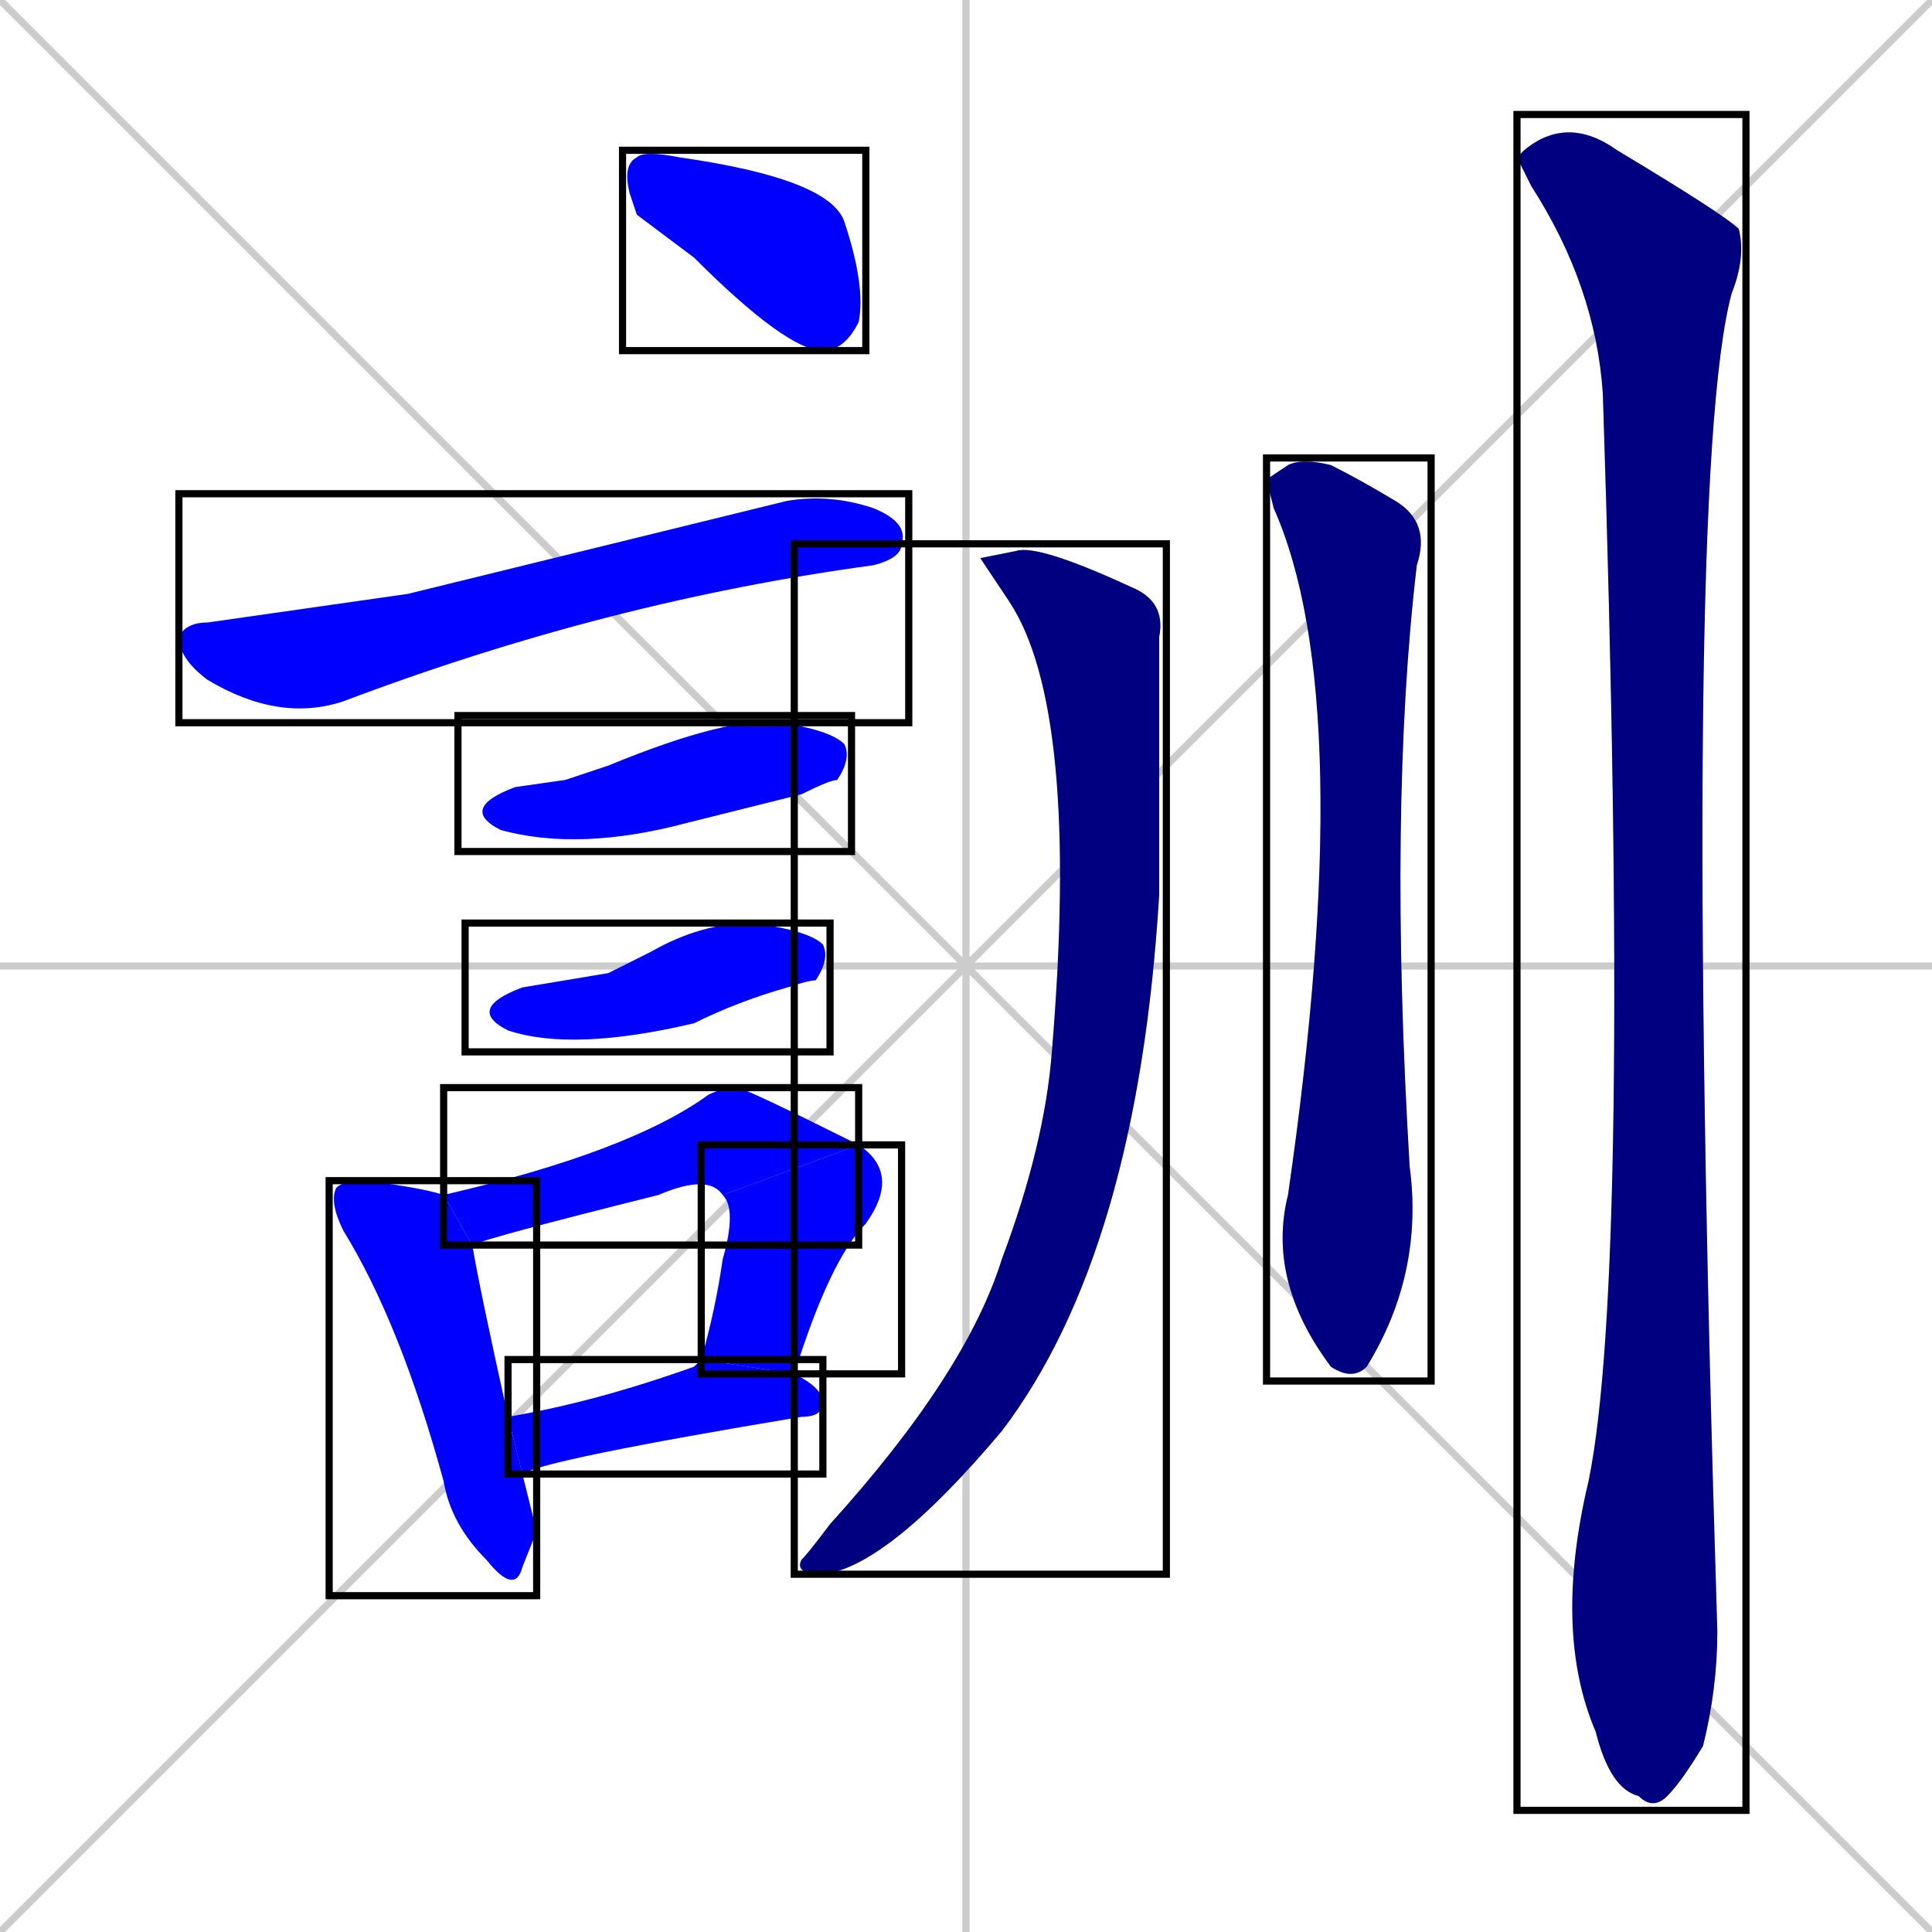 <svg xmlns="http://www.w3.org/2000/svg" xmlns:xlink="http://www.w3.org/1999/xlink" width="270" height="270"><defs><clipPath id="clip-mask-1"><use xlink:href="#rect-1" /></clipPath><clipPath id="clip-mask-2"><use xlink:href="#rect-2" /></clipPath><clipPath id="clip-mask-3"><use xlink:href="#rect-3" /></clipPath><clipPath id="clip-mask-4"><use xlink:href="#rect-4" /></clipPath><clipPath id="clip-mask-5"><use xlink:href="#rect-5" /></clipPath><clipPath id="clip-mask-6"><use xlink:href="#rect-6" /></clipPath><clipPath id="clip-mask-7"><use xlink:href="#rect-7" /></clipPath><clipPath id="clip-mask-8"><use xlink:href="#rect-8" /></clipPath><clipPath id="clip-mask-9"><use xlink:href="#rect-9" /></clipPath><clipPath id="clip-mask-10"><use xlink:href="#rect-10" /></clipPath><clipPath id="clip-mask-11"><use xlink:href="#rect-11" /></clipPath></defs><path d="M 0 0 L 270 270 M 270 0 L 0 270 M 135 0 L 135 270 M 0 135 L 270 135" stroke="#CCCCCC" /><path d="M 89 30 L 88 27 Q 87 23 89 22 Q 90 21 95 22 Q 116 25 118 31 Q 121 40 120 45 Q 118 49 115 49 Q 110 49 97 36" fill="#CCCCCC"/><path d="M 57 83 L 110 70 Q 116 69 122 71 Q 127 73 126 76 Q 126 78 122 79 Q 85 84 48 98 Q 39 101 29 95 Q 25 92 25 89 Q 26 87 29 87" fill="#CCCCCC"/><path d="M 79 109 L 85 107 Q 102 100 109 101 Q 116 102 118 104 Q 119 106 117 109 Q 116 109 112 111 Q 104 113 96 115 Q 81 119 70 116 Q 64 113 72 110" fill="#CCCCCC"/><path d="M 85 136 L 91 133 Q 98 129 105 129 Q 113 130 115 132 Q 116 134 114 137 Q 113 137 110 138 Q 103 140 97 143 Q 80 147 71 144 Q 65 141 73 138" fill="#CCCCCC"/><path d="M 75 214 L 73 219 Q 72 223 68 218 Q 63 213 62 207 Q 56 185 48 172 Q 46 168 47 166 Q 48 165 51 165 Q 59 166 62 167 L 66 174 Q 67 180 71 198 L 73 206" fill="#CCCCCC"/><path d="M 62 167 Q 88 161 99 153 Q 101 152 103 152 Q 104 152 120 160 L 101 167 Q 99 164 92 167 Q 68 173 66 174" fill="#CCCCCC"/><path d="M 98 190 Q 100 183 101 176 Q 103 169 101 167 L 120 160 Q 126 164 121 171 Q 116 176 111 192" fill="#CCCCCC"/><path d="M 71 198 Q 83 196 97 191 Q 98 190 98 190 L 111 192 Q 115 194 115 196 Q 115 198 112 198 Q 76 204 73 206" fill="#CCCCCC"/><path d="M 137 78 L 142 77 Q 145 76 158 82 Q 163 84 162 89 Q 162 95 162 125 Q 159 175 140 200 Q 124 219 115 220 Q 111 220 112 218 Q 113 217 116 213 Q 135 192 140 176 Q 146 160 147 147 Q 151 99 141 84" fill="#CCCCCC"/><path d="M 177 67 L 180 65 Q 182 64 186 65 Q 190 67 195 70 Q 200 73 198 79 Q 194 113 197 163 Q 199 178 191 191 Q 189 193 186 191 Q 177 179 180 167 Q 190 98 178 71" fill="#CCCCCC"/><path d="M 212 22 L 213 21 Q 219 16 226 21 Q 241 30 243 32 Q 244 36 242 41 Q 235 67 240 228 Q 240 236 238 244 Q 235 249 233 251 Q 231 253 229 251 Q 225 250 223 242 Q 217 228 222 207 Q 228 178 224 55 Q 223 40 214 26" fill="#CCCCCC"/><path d="M 89 30 L 88 27 Q 87 23 89 22 Q 90 21 95 22 Q 116 25 118 31 Q 121 40 120 45 Q 118 49 115 49 Q 110 49 97 36" fill="#0000ff" clip-path="url(#clip-mask-1)" /><path d="M 57 83 L 110 70 Q 116 69 122 71 Q 127 73 126 76 Q 126 78 122 79 Q 85 84 48 98 Q 39 101 29 95 Q 25 92 25 89 Q 26 87 29 87" fill="#0000ff" clip-path="url(#clip-mask-2)" /><path d="M 79 109 L 85 107 Q 102 100 109 101 Q 116 102 118 104 Q 119 106 117 109 Q 116 109 112 111 Q 104 113 96 115 Q 81 119 70 116 Q 64 113 72 110" fill="#0000ff" clip-path="url(#clip-mask-3)" /><path d="M 85 136 L 91 133 Q 98 129 105 129 Q 113 130 115 132 Q 116 134 114 137 Q 113 137 110 138 Q 103 140 97 143 Q 80 147 71 144 Q 65 141 73 138" fill="#0000ff" clip-path="url(#clip-mask-4)" /><path d="M 75 214 L 73 219 Q 72 223 68 218 Q 63 213 62 207 Q 56 185 48 172 Q 46 168 47 166 Q 48 165 51 165 Q 59 166 62 167 L 66 174 Q 67 180 71 198 L 73 206" fill="#0000ff" clip-path="url(#clip-mask-5)" /><path d="M 62 167 Q 88 161 99 153 Q 101 152 103 152 Q 104 152 120 160 L 101 167 Q 99 164 92 167 Q 68 173 66 174" fill="#0000ff" clip-path="url(#clip-mask-6)" /><path d="M 98 190 Q 100 183 101 176 Q 103 169 101 167 L 120 160 Q 126 164 121 171 Q 116 176 111 192" fill="#0000ff" clip-path="url(#clip-mask-7)" /><path d="M 71 198 Q 83 196 97 191 Q 98 190 98 190 L 111 192 Q 115 194 115 196 Q 115 198 112 198 Q 76 204 73 206" fill="#0000ff" clip-path="url(#clip-mask-8)" /><path d="M 137 78 L 142 77 Q 145 76 158 82 Q 163 84 162 89 Q 162 95 162 125 Q 159 175 140 200 Q 124 219 115 220 Q 111 220 112 218 Q 113 217 116 213 Q 135 192 140 176 Q 146 160 147 147 Q 151 99 141 84" fill="#000080" clip-path="url(#clip-mask-9)" /><path d="M 177 67 L 180 65 Q 182 64 186 65 Q 190 67 195 70 Q 200 73 198 79 Q 194 113 197 163 Q 199 178 191 191 Q 189 193 186 191 Q 177 179 180 167 Q 190 98 178 71" fill="#000080" clip-path="url(#clip-mask-10)" /><path d="M 212 22 L 213 21 Q 219 16 226 21 Q 241 30 243 32 Q 244 36 242 41 Q 235 67 240 228 Q 240 236 238 244 Q 235 249 233 251 Q 231 253 229 251 Q 225 250 223 242 Q 217 228 222 207 Q 228 178 224 55 Q 223 40 214 26" fill="#000080" clip-path="url(#clip-mask-11)" /><rect x="87" y="21" width="34" height="28" id="rect-1" fill="transparent" stroke="#000000"><animate attributeName="x" from="53" to="87" dur="0.126" begin="0; animate11.end + 1s" id="animate1" fill="freeze"/></rect><rect x="25" y="69" width="102" height="32" id="rect-2" fill="transparent" stroke="#000000"><set attributeName="x" to="-77" begin="0; animate11.end + 1s" /><animate attributeName="x" from="-77" to="25" dur="0.378" begin="animate1.end + 0.5" id="animate2" fill="freeze"/></rect><rect x="64" y="100" width="55" height="19" id="rect-3" fill="transparent" stroke="#000000"><set attributeName="x" to="9" begin="0; animate11.end + 1s" /><animate attributeName="x" from="9" to="64" dur="0.204" begin="animate2.end + 0.5" id="animate3" fill="freeze"/></rect><rect x="65" y="129" width="51" height="18" id="rect-4" fill="transparent" stroke="#000000"><set attributeName="x" to="14" begin="0; animate11.end + 1s" /><animate attributeName="x" from="14" to="65" dur="0.189" begin="animate3.end + 0.5" id="animate4" fill="freeze"/></rect><rect x="46" y="165" width="29" height="58" id="rect-5" fill="transparent" stroke="#000000"><set attributeName="y" to="107" begin="0; animate11.end + 1s" /><animate attributeName="y" from="107" to="165" dur="0.215" begin="animate4.end + 0.5" id="animate5" fill="freeze"/></rect><rect x="62" y="152" width="58" height="22" id="rect-6" fill="transparent" stroke="#000000"><set attributeName="x" to="4" begin="0; animate11.end + 1s" /><animate attributeName="x" from="4" to="62" dur="0.215" begin="animate5.end + 0.5" id="animate6" fill="freeze"/></rect><rect x="98" y="160" width="28" height="32" id="rect-7" fill="transparent" stroke="#000000"><set attributeName="y" to="128" begin="0; animate11.end + 1s" /><animate attributeName="y" from="128" to="160" dur="0.119" begin="animate6.end" id="animate7" fill="freeze"/></rect><rect x="71" y="190" width="44" height="16" id="rect-8" fill="transparent" stroke="#000000"><set attributeName="x" to="27" begin="0; animate11.end + 1s" /><animate attributeName="x" from="27" to="71" dur="0.163" begin="animate7.end + 0.5" id="animate8" fill="freeze"/></rect><rect x="111" y="76" width="52" height="144" id="rect-9" fill="transparent" stroke="#000000"><set attributeName="y" to="-68" begin="0; animate11.end + 1s" /><animate attributeName="y" from="-68" to="76" dur="0.533" begin="animate8.end + 0.5" id="animate9" fill="freeze"/></rect><rect x="177" y="64" width="23" height="129" id="rect-10" fill="transparent" stroke="#000000"><set attributeName="y" to="-65" begin="0; animate11.end + 1s" /><animate attributeName="y" from="-65" to="64" dur="0.478" begin="animate9.end + 0.5" id="animate10" fill="freeze"/></rect><rect x="212" y="16" width="32" height="237" id="rect-11" fill="transparent" stroke="#000000"><set attributeName="y" to="-221" begin="0; animate11.end + 1s" /><animate attributeName="y" from="-221" to="16" dur="0.878" begin="animate10.end + 0.5" id="animate11" fill="freeze"/></rect></svg>